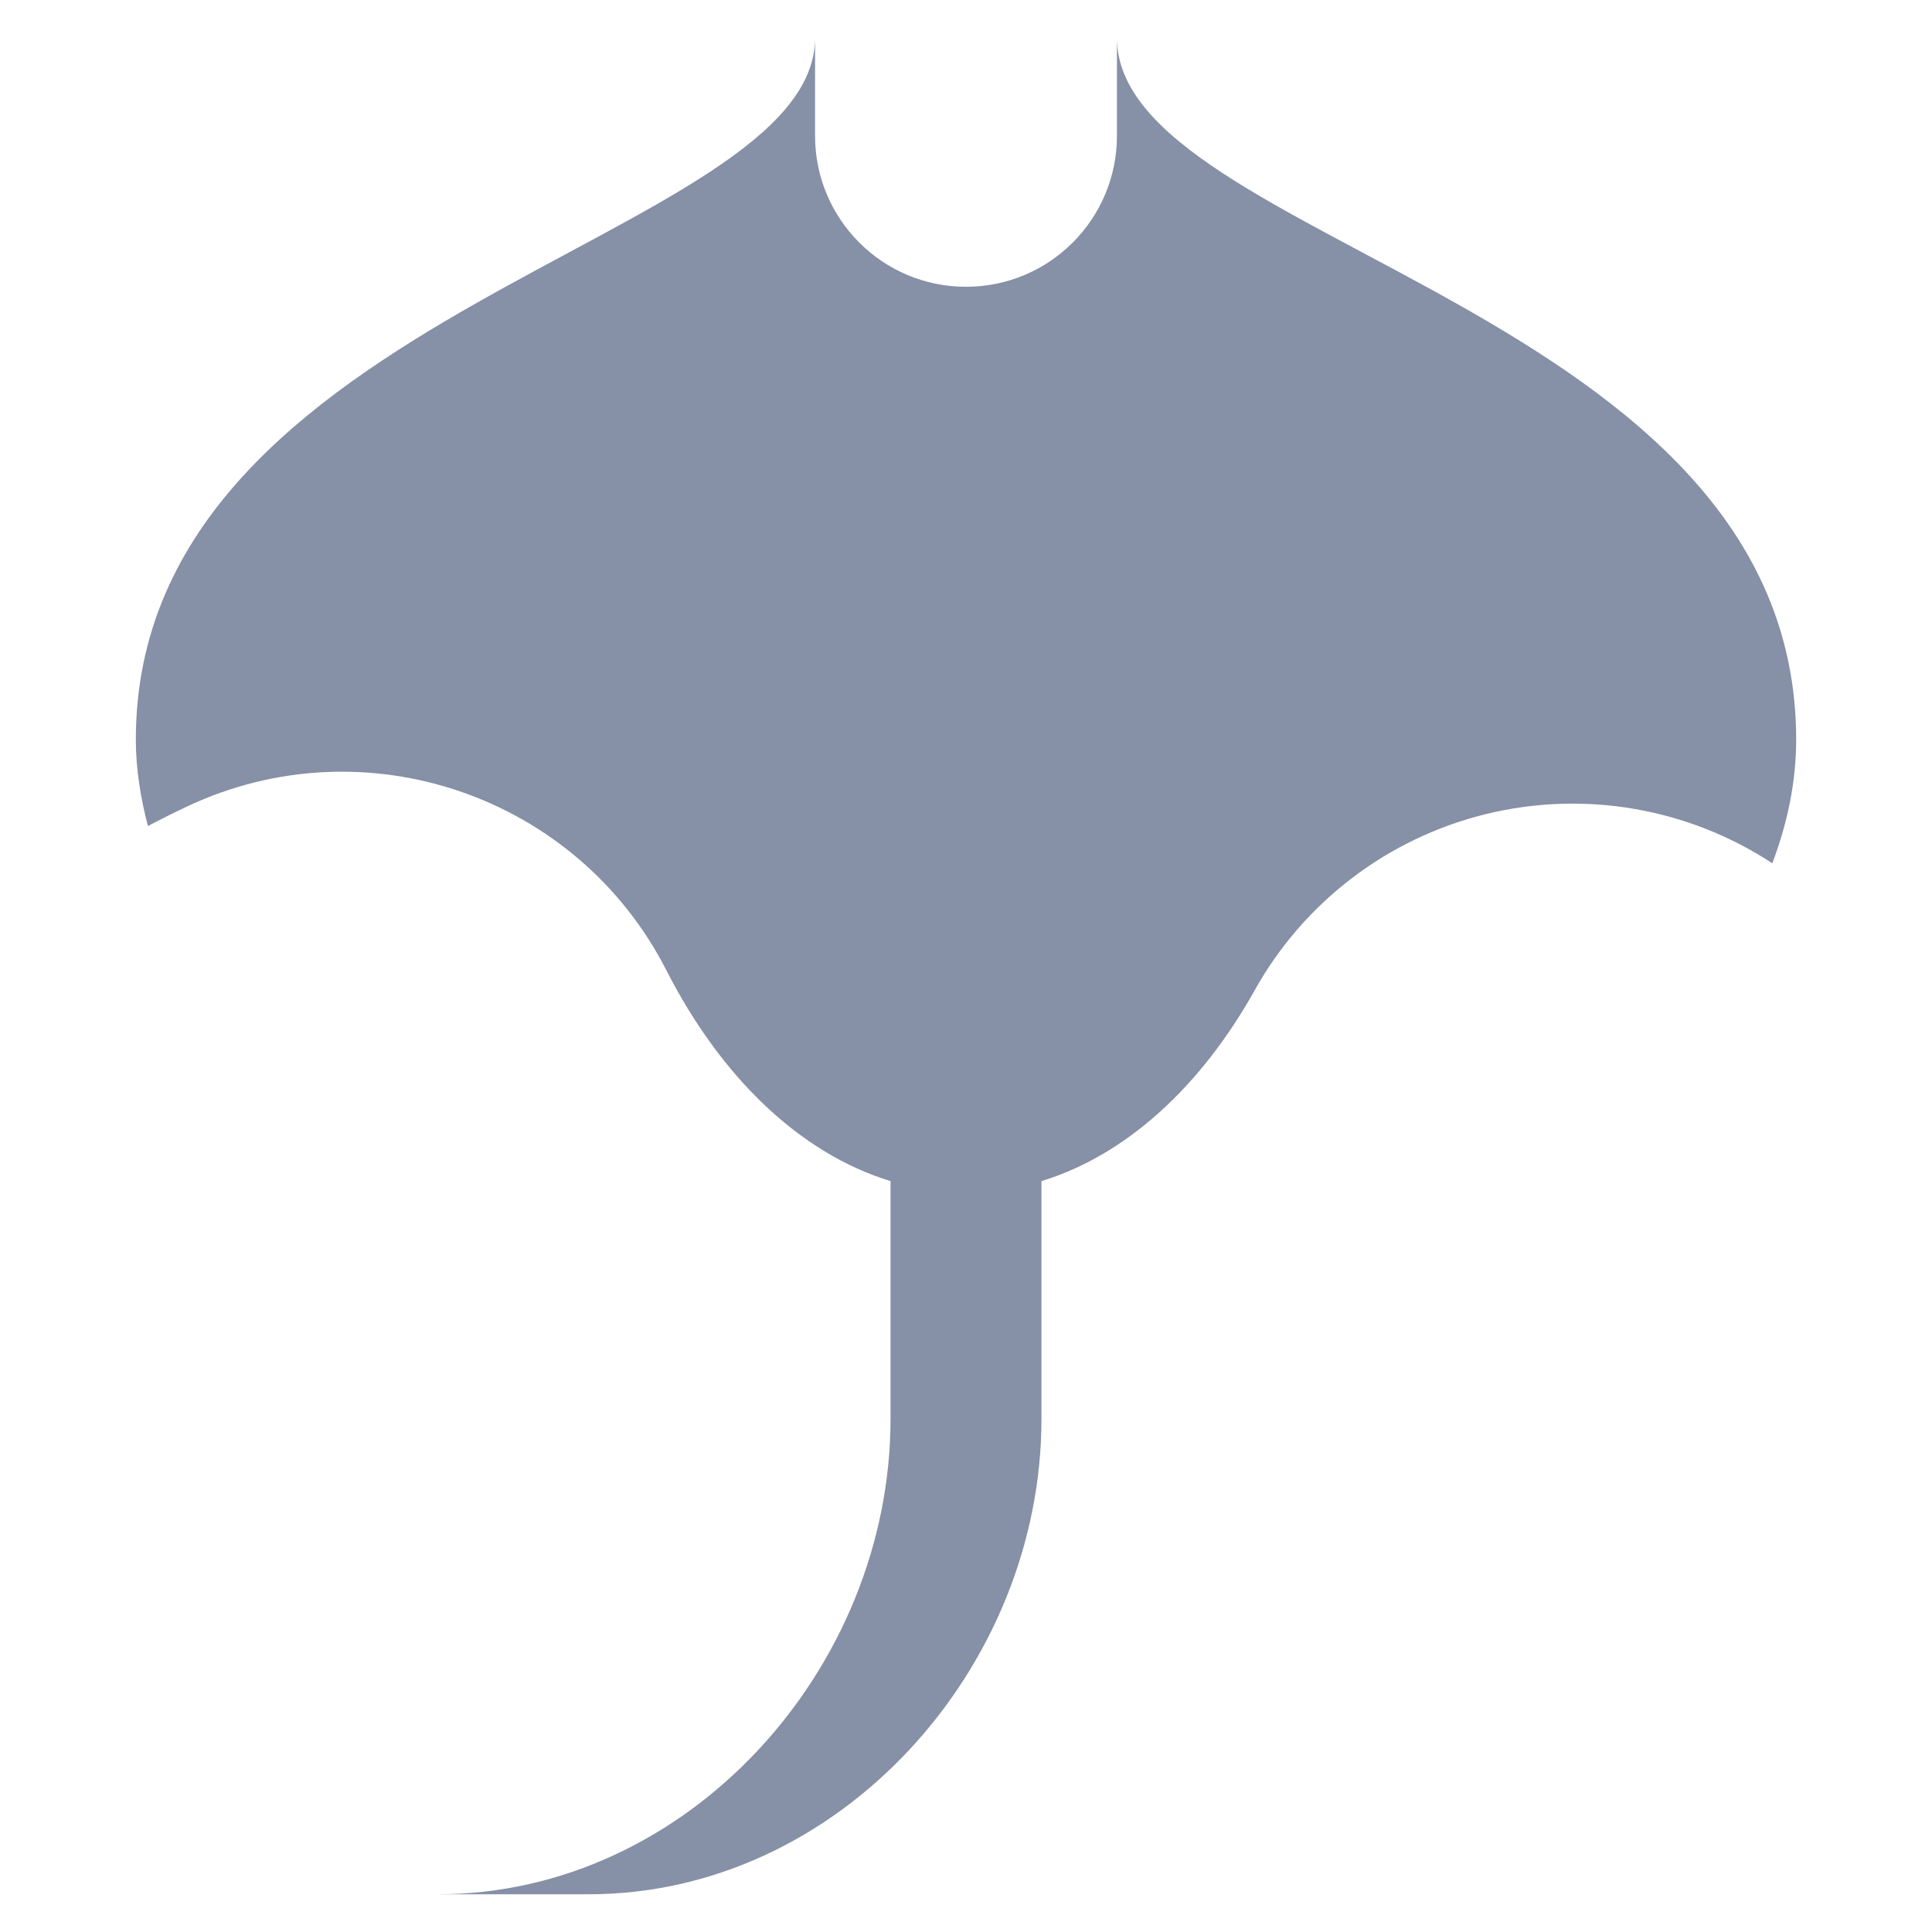 <svg xmlns="http://www.w3.org/2000/svg" viewBox="0.0 0.0 200.0 200.0" height="200.0px" width="200.0px"><path fill="#8690a6" fill-opacity="1.0"  filling="0" d="M185.938 76.562 C185.938 80.98 185.023 85.254 183.469 89.367 C174.723 83.629 163.984 81.785 153.824 84.273 C143.664 86.766 134.996 93.367 129.895 102.496 C124.336 112.445 116.613 119.578 107.812 122.266 L107.812 146.875 C107.812 172.762 86.824 196.094 60.938 196.094 L45.312 196.094 C71.199 196.094 92.188 172.762 92.188 146.875 L92.188 122.266 C82.785 119.402 74.613 111.469 68.988 100.453 C59.738 82.328 37.77 74.812 19.363 83.488 C17.973 84.145 16.621 84.82 15.312 85.512 C14.555 82.594 14.062 79.617 14.062 76.562 C14.062 32.086 84.375 24.902 84.375 3.906 L84.375 14.062 C84.375 22.691 91.371 29.688 100.0 29.688 C108.629 29.688 115.625 22.691 115.625 14.062 L115.625 3.906 C115.625 25.23 185.938 31.746 185.938 76.562 Z"></path>
<path fill="" fill-opacity="1.0"  filling="0" d="M111.725 76.686 C111.842 78.838 113.683 80.492 115.838 80.373 C126.029 79.816 135.978 76.725 144.608 71.436 C146.447 70.309 147.025 67.904 145.897 66.064 C144.77 64.225 142.364 63.648 140.525 64.775 C132.997 69.39 124.313 72.086 115.412 72.573 C113.257 72.69 111.607 74.532 111.725 76.686 Z"></path>
<path fill="" fill-opacity="1.0"  filling="0" d="M132.254 51.513 C127.093 54.646 121.4 56.466 115.333 56.921 C113.182 57.082 111.568 58.957 111.729 61.109 C111.891 63.263 113.769 64.873 115.917 64.712 C123.121 64.172 130.172 61.917 136.309 58.191 C138.153 57.071 138.74 54.668 137.62 52.824 C136.5 50.98 134.097 50.393 132.254 51.513 Z"></path>
<path fill="" fill-opacity="1.0"  filling="0" d="M123.995 38.227 C121.274 39.841 118.298 40.855 115.15 41.24 C113.009 41.502 111.486 43.45 111.748 45.591 C112.011 47.739 113.967 49.257 116.099 48.994 C120.327 48.477 124.325 47.115 127.981 44.945 C129.837 43.844 130.448 41.448 129.348 39.592 C128.247 37.737 125.85 37.126 123.995 38.227 Z"></path>
<path fill="" fill-opacity="1.0"  filling="0" d="M84.588 72.572 C75.687 72.086 67.003 69.389 59.475 64.775 C57.635 63.647 55.23 64.225 54.103 66.064 C52.976 67.903 53.553 70.309 55.392 71.436 C64.022 76.725 73.971 79.816 84.162 80.373 C86.314 80.491 88.157 78.841 88.275 76.686 C88.393 74.532 86.743 72.69 84.588 72.572 Z"></path>
<path fill="" fill-opacity="1.0"  filling="0" d="M84.667 56.921 C78.6 56.466 72.907 54.646 67.746 51.513 C65.904 50.393 63.5 50.98 62.38 52.824 C61.26 54.668 61.847 57.071 63.691 58.191 C69.828 61.917 76.879 64.172 84.083 64.712 C86.234 64.873 88.109 63.261 88.271 61.109 C88.432 58.957 86.818 57.082 84.667 56.921 Z"></path>
<path fill="" fill-opacity="1.0"  filling="0" d="M84.849 41.24 C81.702 40.855 78.726 39.841 76.005 38.227 C74.149 37.125 71.752 37.737 70.652 39.593 C69.551 41.448 70.163 43.845 72.018 44.946 C75.675 47.116 79.673 48.478 83.9 48.995 C86.032 49.257 87.989 47.741 88.252 45.592 C88.514 43.45 86.991 41.502 84.849 41.24 Z"></path>
<path fill="" fill-opacity="1.0"  filling="0" d="M103.125 175.0 A3.906 3.906 0.0 1 1 95.312 175.0 A3.906 3.906 0.0 1 1 103.125 175.0 Z"></path>
<path fill="" fill-opacity="1.0"  filling="0" d="M10.156 76.562 C10.156 79.682 10.606 82.93 11.532 86.494 C11.832 87.649 12.644 88.604 13.737 89.086 C14.829 89.568 16.082 89.523 17.138 88.965 C18.399 88.298 19.709 87.644 21.029 87.021 C37.627 79.198 57.164 85.878 65.509 102.23 C71.177 113.33 79.186 121.315 88.281 125.018 L88.281 146.875 C88.281 171.437 68.604 192.188 45.312 192.188 C43.155 192.188 41.406 193.937 41.406 196.094 C41.406 198.251 43.155 200.0 45.312 200.0 L60.937 200.0 C70.971 200.0 80.738 196.782 89.182 190.694 C90.932 189.432 91.327 186.991 90.066 185.241 C88.804 183.491 86.363 183.096 84.613 184.357 C81.627 186.51 78.452 188.236 75.15 189.514 C88.462 179.086 96.094 162.9 96.094 146.875 L96.094 122.266 C96.094 120.546 94.97 119.03 93.325 118.529 C85.139 116.036 77.731 108.986 72.468 98.678 C67.53 89.002 59.151 81.739 48.873 78.224 C38.757 74.765 27.873 75.306 18.164 79.738 C18.034 78.645 17.969 77.589 17.969 76.562 C17.969 52.536 40.689 40.34 60.736 29.58 C68.466 25.43 75.645 21.577 80.735 17.287 C82.277 26.527 90.329 33.594 100.0 33.594 C109.642 33.594 117.674 26.571 119.251 17.372 C124.363 21.688 131.59 25.535 139.373 29.679 C159.368 40.322 182.031 52.386 182.031 76.562 C182.031 78.848 181.745 81.192 181.178 83.57 C172.464 79.288 162.408 78.15 152.894 80.48 C141.721 83.22 132.095 90.55 126.484 100.591 C121.32 109.834 114.284 116.205 106.672 118.529 C105.029 119.031 103.906 120.547 103.906 122.265 L103.906 146.875 C103.906 150.578 103.436 154.303 102.509 157.946 C101.977 160.036 103.241 162.162 105.331 162.695 C107.421 163.227 109.548 161.963 110.08 159.872 C111.168 155.6 111.719 151.227 111.719 146.875 L111.719 125.014 C120.166 121.558 127.752 114.341 133.304 104.402 C137.862 96.247 145.68 90.293 154.754 88.068 C163.83 85.845 173.515 87.509 181.326 92.633 C182.317 93.284 183.55 93.448 184.677 93.082 C185.804 92.715 186.704 91.857 187.123 90.748 C188.928 85.971 189.844 81.199 189.844 76.562 C189.844 49.029 166.591 35.316 143.045 22.782 C130.953 16.345 119.531 10.265 119.531 3.906 C119.531 1.749 117.782 0.0 115.625 0.0 C113.468 0.0 111.719 1.749 111.719 3.906 L111.719 14.062 C111.719 20.524 106.462 25.781 100.0 25.781 C93.538 25.781 88.281 20.524 88.281 14.062 L88.281 3.906 C88.281 1.749 86.532 0.0 84.375 0.0 C82.218 0.0 80.469 1.749 80.469 3.906 C80.469 10.12 69.089 16.229 57.04 22.696 C33.511 35.327 10.156 49.095 10.156 76.562 Z"></path></svg>